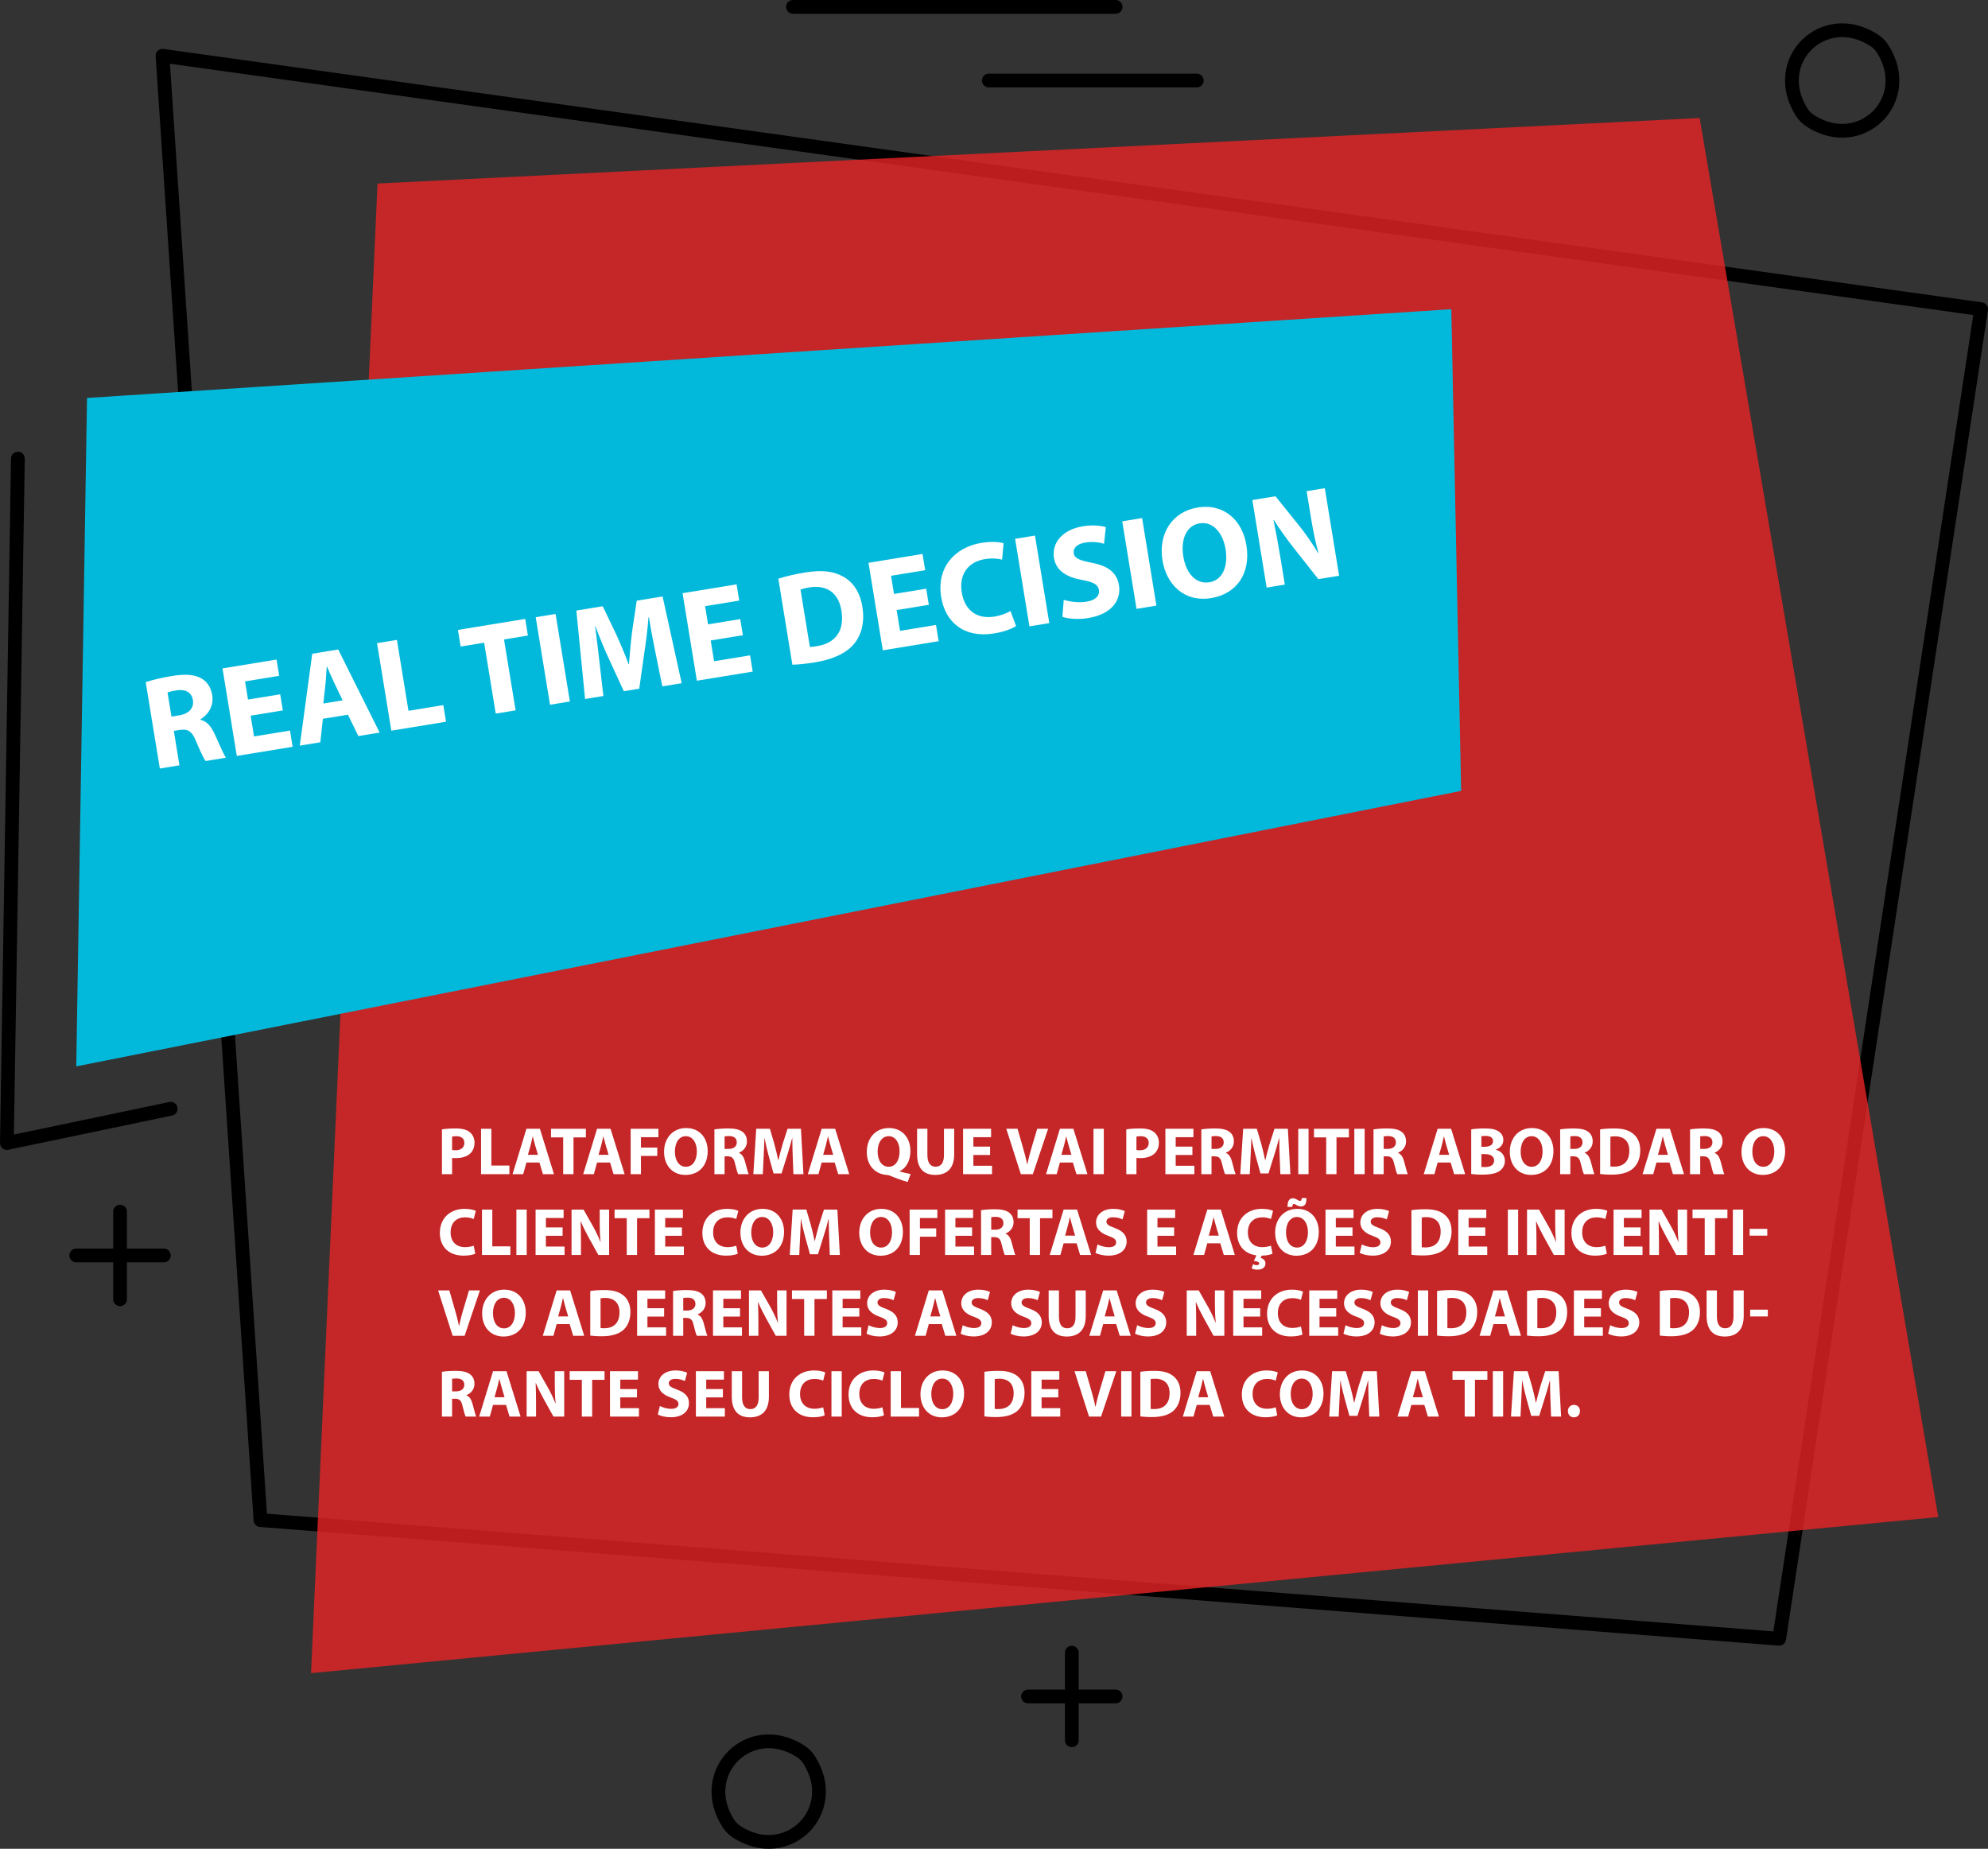 <?xml version="1.0" encoding="iso-8859-1"?>
<!-- Generator: Adobe Illustrator 18.0.0, SVG Export Plug-In . SVG Version: 6.00 Build 0)  -->
<!DOCTYPE svg PUBLIC "-//W3C//DTD SVG 1.1//EN" "http://www.w3.org/Graphics/SVG/1.1/DTD/svg11.dtd">
<svg version="1.1" xmlns="http://www.w3.org/2000/svg" xmlns:xlink="http://www.w3.org/1999/xlink" x="0px" y="0px"
	 viewBox="0 0 531.453 494.191" style="enable-background:new 0 0 531.453 494.191;" xml:space="preserve">
<rect x="0" y="0" width="531.453" height="494.191" fill="#333333" stroke="none"/>
<g id="page13-7">
	<g>
		
			<polygon style="fill:none;stroke:#000000;stroke-width:3.679;stroke-linecap:round;stroke-linejoin:round;stroke-miterlimit:10;" points="
			43.446,14.904 69.635,406.333 475.632,438.052 529.613,82.648 		"/>
		<polygon style="opacity:0.8;fill:#E92325;" points="100.919,49.06 83.146,447.249 518.153,405.508 454.366,31.542 		"/>
		<polygon style="fill:#03B9DB;" points="23.262,106.379 387.98,82.648 390.61,211.407 20.388,285.052 		"/>
		
			<polyline style="fill:none;stroke:#000000;stroke-width:3.679;stroke-linecap:round;stroke-linejoin:round;stroke-miterlimit:10;" points="
			45.65,296.379 1.84,305.543 4.782,122.591 		"/>
		<g>
			<g>
				<g>
					
						<line style="fill:none;stroke:#000000;stroke-width:3.679;stroke-linecap:round;stroke-linejoin:round;stroke-miterlimit:10;" x1="20.388" y1="335.586" x2="43.803" y2="335.586"/>
					
						<line style="fill:none;stroke:#000000;stroke-width:3.679;stroke-linecap:round;stroke-linejoin:round;stroke-miterlimit:10;" x1="32.095" y1="323.878" x2="32.095" y2="347.293"/>
				</g>
				<g>
					
						<line style="fill:none;stroke:#000000;stroke-width:3.679;stroke-linecap:round;stroke-linejoin:round;stroke-miterlimit:10;" x1="274.822" y1="453.476" x2="298.237" y2="453.476"/>
					
						<line style="fill:none;stroke:#000000;stroke-width:3.679;stroke-linecap:round;stroke-linejoin:round;stroke-miterlimit:10;" x1="286.53" y1="441.769" x2="286.53" y2="465.184"/>
				</g>
				
					<path style="fill:none;stroke:#000000;stroke-width:3.679;stroke-linecap:round;stroke-linejoin:round;stroke-miterlimit:10;" d="
					M503.274,13.043c8.685,13.564-5.72,27.969-19.284,19.284c-0.931-0.596-1.73-1.395-2.325-2.326
					c-8.681-13.563,5.721-27.965,19.283-19.283C501.879,11.313,502.678,12.112,503.274,13.043z"/>
				<g>
					
						<line style="fill:none;stroke:#000000;stroke-width:3.679;stroke-linecap:round;stroke-linejoin:round;stroke-miterlimit:10;" x1="211.98" y1="1.84" x2="298.237" y2="1.84"/>
					
						<line style="fill:none;stroke:#000000;stroke-width:3.679;stroke-linecap:round;stroke-linejoin:round;stroke-miterlimit:10;" x1="264.348" y1="21.523" x2="319.935" y2="21.523"/>
				</g>
				
					<path style="fill:none;stroke:#000000;stroke-width:3.679;stroke-linecap:round;stroke-linejoin:round;stroke-miterlimit:10;" d="
					M216.304,470.431c8.681,13.563-5.721,27.965-19.283,19.283c-0.931-0.596-1.73-1.395-2.326-2.325
					c-8.685-13.564,5.72-27.969,19.284-19.284C214.91,468.702,215.709,469.501,216.304,470.431z"/>
			</g>
		</g>
		<g>
			<path style="fill:#FFFFFF;" d="M38.951,182.347c1.656-0.557,4.156-1.18,6.967-1.639c3.471-0.567,5.986-0.443,7.867,0.603
				c1.57,0.884,2.602,2.39,2.953,4.542c0.488,2.985-1.295,5.379-3.189,6.438l0.018,0.104c1.738,0.393,2.896,1.808,3.84,3.863
				c1.16,2.519,2.389,5.454,2.986,6.283l-5.414,0.885c-0.49-0.597-1.357-2.415-2.523-5.183c-1.102-2.814-2.238-3.447-4.396-3.13
				l-1.596,0.261l1.504,9.198l-5.242,0.857L38.951,182.347z M45.838,191.556l2.084-0.34c2.637-0.431,3.984-2.005,3.648-4.053
				c-0.352-2.152-1.984-2.99-4.42-2.628c-1.285,0.21-1.998,0.434-2.367,0.565L45.838,191.556z"/>
			<path style="fill:#FFFFFF;" d="M75.611,189.897l-8.609,1.407l0.908,5.553l9.615-1.572l0.709,4.339l-14.926,2.44l-3.824-23.396
				l14.439-2.361l0.709,4.339l-9.129,1.493l0.795,4.86l8.609-1.407L75.611,189.897z"/>
			<path style="fill:#FFFFFF;" d="M86.314,192.138l-0.686,6.277l-5.484,0.896l3.326-24.564l6.941-1.135l11.08,22.21l-5.693,0.93
				l-2.785-5.709L86.314,192.138z M91.601,187.211l-2.268-4.725c-0.645-1.32-1.344-2.988-1.918-4.32l-0.07,0.012
				c-0.119,1.445-0.178,3.272-0.338,4.688l-0.576,5.191L91.601,187.211z"/>
			<path style="fill:#FFFFFF;" d="M100.793,171.916l5.311-0.868L109.201,190l9.305-1.521l0.727,4.443l-14.615,2.389L100.793,171.916
				z"/>
			<path style="fill:#FFFFFF;" d="M129.428,171.797l-6.281,1.027l-0.727-4.443l17.979-2.939l0.727,4.443l-6.387,1.044l3.1,18.952
				l-5.311,0.868L129.428,171.797z"/>
			<path style="fill:#FFFFFF;" d="M148.521,164.114l3.824,23.396l-5.309,0.868l-3.826-23.396L148.521,164.114z"/>
			<path style="fill:#FFFFFF;" d="M175.25,174.571c-0.562-2.794-1.223-6.18-1.779-9.581l-0.104,0.017
				c-0.242,3.104-0.668,6.595-1.123,9.485l-1.354,9.595l-4.131,0.675l-3.98-8.651c-1.211-2.616-2.555-5.819-3.609-8.783l-0.07,0.011
				c0.377,3.182,0.863,6.808,1.168,9.752l1.035,8.954l-4.895,0.8l-2.332-23.639l7.047-1.152l3.568,7.436
				c1.17,2.588,2.377,5.385,3.346,8.042l0.104-0.017c0.217-2.815,0.51-6.035,0.85-8.764l1.227-8.184l6.908-1.129l5.107,23.186
				l-5.17,0.845L175.25,174.571z"/>
			<path style="fill:#FFFFFF;" d="M198.597,169.793l-8.607,1.407l0.906,5.553l9.617-1.572l0.709,4.339l-14.926,2.44l-3.824-23.396
				l14.439-2.361l0.709,4.339l-9.129,1.493l0.793,4.86l8.609-1.407L198.597,169.793z"/>
			<path style="fill:#FFFFFF;" d="M208.072,154.702c1.893-0.632,4.398-1.22,7.07-1.656c4.443-0.727,7.455-0.397,9.988,0.934
				c2.725,1.408,4.723,4.04,5.398,8.17c0.732,4.478-0.393,7.834-2.338,10.112c-2.131,2.451-5.719,4.035-10.301,4.784
				c-2.742,0.448-4.715,0.592-6.062,0.634L208.072,154.702z M216.502,172.923c0.469,0.03,1.197-0.089,1.857-0.196
				c4.795-0.749,7.49-3.897,6.576-9.485c-0.76-4.866-4.025-6.969-8.572-6.226c-1.182,0.193-1.928,0.422-2.363,0.6L216.502,172.923z"
				/>
			<path style="fill:#FFFFFF;" d="M248.306,161.667l-8.609,1.407l0.908,5.553l9.615-1.572l0.709,4.339l-14.926,2.44l-3.824-23.396
				l14.441-2.36l0.709,4.339l-9.131,1.492l0.795,4.86l8.609-1.407L248.306,161.667z"/>
			<path style="fill:#FFFFFF;" d="M271.617,167.336c-0.895,0.644-2.996,1.522-5.842,1.988c-8.088,1.322-13.074-3.03-14.164-9.695
				c-1.305-7.983,3.66-13.357,10.74-14.515c2.744-0.448,4.916-0.232,5.934,0.1l-0.391,4.376c-1.148-0.276-2.711-0.448-4.584-0.142
				c-4.199,0.687-7.049,3.753-6.197,8.961c0.766,4.686,4.025,7.182,8.744,6.41c1.598-0.261,3.312-0.897,4.285-1.484L271.617,167.336
				z"/>
			<path style="fill:#FFFFFF;" d="M276.681,143.164l3.824,23.396l-5.311,0.868l-3.824-23.396L276.681,143.164z"/>
			<path style="fill:#FFFFFF;" d="M284.371,160.333c1.543,0.496,3.85,0.867,6.105,0.498c2.43-0.397,3.547-1.612,3.299-3.14
				c-0.238-1.458-1.484-2.11-4.461-2.656c-4.109-0.719-6.994-2.457-7.551-5.859c-0.652-3.99,2.18-7.59,7.699-8.493
				c2.639-0.431,4.672-0.192,6.164,0.205l-0.482,4.462c-1.012-0.298-2.785-0.686-5.076-0.311s-3.232,1.598-3.033,2.813
				c0.244,1.492,1.67,1.936,4.877,2.588c4.381,0.851,6.678,2.686,7.217,5.983c0.641,3.923-1.836,7.748-8.256,8.797
				c-2.674,0.437-5.426,0.175-6.863-0.338L284.371,160.333z"/>
			<path style="fill:#FFFFFF;" d="M305.318,138.483l3.824,23.396l-5.311,0.868l-3.824-23.396L305.318,138.483z"/>
			<path style="fill:#FFFFFF;" d="M333.191,145.688c1.254,7.671-2.637,13.083-9.475,14.201c-6.943,1.135-11.861-3.442-12.951-10.106
				c-1.146-7.012,2.477-12.986,9.383-14.115C327.334,134.492,332.137,139.231,333.191,145.688z M316.338,148.764
				c0.748,4.582,3.428,7.458,6.969,6.879c3.576-0.584,5.068-4.321,4.324-8.868c-0.688-4.2-3.291-7.481-6.934-6.886
				C317.121,140.474,315.594,144.217,316.338,148.764z"/>
			<path style="fill:#FFFFFF;" d="M338.615,157.061l-3.824-23.396l6.18-1.01l6.26,7.78c1.793,2.236,3.656,4.926,5.129,7.394
				l0.104-0.017c-0.852-3.032-1.473-6.175-2.045-9.68l-1.117-6.839l4.859-0.794l3.824,23.396l-5.555,0.908l-6.473-8.208
				c-1.797-2.272-3.818-5.043-5.412-7.598l-0.1,0.052c0.645,3.067,1.254,6.353,1.879,10.171l1.15,7.046L338.615,157.061z"/>
		</g>
		<g>
			<path style="fill:#FFFFFF;" d="M118.141,301.892c0.847-0.144,2.034-0.252,3.709-0.252c1.692,0,2.899,0.324,3.709,0.973
				c0.774,0.611,1.296,1.62,1.296,2.809s-0.396,2.196-1.115,2.881c-0.937,0.882-2.323,1.278-3.943,1.278
				c-0.36,0-0.685-0.019-0.937-0.054v4.339h-2.719V301.892z M120.86,307.402c0.233,0.054,0.522,0.072,0.918,0.072
				c1.458,0,2.358-0.738,2.358-1.98c0-1.117-0.773-1.783-2.143-1.783c-0.558,0-0.936,0.055-1.134,0.108V307.402z"/>
			<path style="fill:#FFFFFF;" d="M128.599,301.73h2.755v9.831h4.825v2.305h-7.58V301.73z"/>
			<path style="fill:#FFFFFF;" d="M140.732,310.75l-0.865,3.115h-2.844l3.709-12.136h3.601l3.763,12.136h-2.952l-0.937-3.115
				H140.732z M143.81,308.698l-0.756-2.574c-0.216-0.721-0.432-1.62-0.612-2.341h-0.036c-0.18,0.721-0.359,1.639-0.559,2.341
				l-0.72,2.574H143.81z"/>
			<path style="fill:#FFFFFF;" d="M150.559,304.035h-3.259v-2.305h9.326v2.305h-3.312v9.831h-2.755V304.035z"/>
			<path style="fill:#FFFFFF;" d="M159.613,310.75l-0.863,3.115h-2.846l3.709-12.136h3.602l3.764,12.136h-2.953l-0.937-3.115
				H159.613z M162.693,308.698l-0.757-2.574c-0.216-0.721-0.433-1.62-0.612-2.341h-0.036c-0.18,0.721-0.36,1.639-0.558,2.341
				l-0.721,2.574H162.693z"/>
			<path style="fill:#FFFFFF;" d="M168.595,301.73h7.418v2.251h-4.663v2.772h4.357v2.232h-4.357v4.88h-2.755V301.73z"/>
			<path style="fill:#FFFFFF;" d="M189.189,307.671c0,3.979-2.412,6.393-5.959,6.393c-3.602,0-5.708-2.719-5.708-6.176
				c0-3.638,2.322-6.356,5.905-6.356C187.155,301.532,189.189,304.323,189.189,307.671z M180.421,307.833
				c0,2.377,1.116,4.052,2.953,4.052c1.854,0,2.917-1.765,2.917-4.123c0-2.179-1.045-4.052-2.936-4.052
				C181.502,303.71,180.421,305.475,180.421,307.833z"/>
			<path style="fill:#FFFFFF;" d="M190.986,301.892c0.883-0.144,2.196-0.252,3.654-0.252c1.801,0,3.062,0.27,3.926,0.954
				c0.721,0.576,1.116,1.423,1.116,2.539c0,1.548-1.099,2.61-2.143,2.988v0.055c0.847,0.342,1.314,1.152,1.62,2.269
				c0.379,1.368,0.757,2.953,0.99,3.421h-2.809c-0.197-0.342-0.486-1.332-0.846-2.827c-0.324-1.512-0.847-1.926-1.963-1.944h-0.828
				v4.771h-2.719V301.892z M193.705,307.114h1.08c1.369,0,2.179-0.685,2.179-1.747c0-1.116-0.756-1.674-2.017-1.692
				c-0.666,0-1.044,0.055-1.242,0.091V307.114z"/>
			<path style="fill:#FFFFFF;" d="M211.923,309.22c-0.054-1.458-0.108-3.223-0.108-4.987h-0.053
				c-0.379,1.549-0.883,3.277-1.352,4.699l-1.477,4.735h-2.143l-1.296-4.699c-0.396-1.423-0.81-3.151-1.099-4.735h-0.035
				c-0.072,1.639-0.127,3.511-0.217,5.023l-0.216,4.609h-2.538l0.773-12.136h3.655l1.188,4.052c0.378,1.404,0.756,2.916,1.026,4.339
				h0.054c0.342-1.404,0.756-3.007,1.152-4.357l1.297-4.033h3.582l0.667,12.136h-2.683L211.923,309.22z"/>
			<path style="fill:#FFFFFF;" d="M219.66,310.75l-0.863,3.115h-2.846l3.709-12.136h3.602l3.764,12.136h-2.953l-0.937-3.115H219.66z
				 M222.74,308.698l-0.757-2.574c-0.216-0.721-0.433-1.62-0.612-2.341h-0.036c-0.18,0.721-0.36,1.639-0.558,2.341l-0.721,2.574
				H222.74z"/>
			<path style="fill:#FFFFFF;" d="M242.648,315.955c-1.729-0.504-3.169-1.026-4.789-1.711c-0.271-0.107-0.559-0.162-0.847-0.18
				c-2.737-0.181-5.294-2.197-5.294-6.158c0-3.637,2.305-6.374,5.924-6.374c3.709,0,5.744,2.81,5.744,6.122
				c0,2.755-1.278,4.699-2.881,5.42v0.072c0.936,0.27,1.98,0.485,2.935,0.684L242.648,315.955z M240.488,307.762
				c0-2.215-1.045-4.052-2.918-4.052c-1.872,0-2.952,1.837-2.952,4.105c-0.019,2.305,1.099,4.069,2.935,4.069
				C239.407,311.885,240.488,310.138,240.488,307.762z"/>
			<path style="fill:#FFFFFF;" d="M247.92,301.73v6.986c0,2.089,0.793,3.15,2.197,3.15c1.44,0,2.232-1.008,2.232-3.15v-6.986h2.736
				v6.807c0,3.744-1.891,5.527-5.059,5.527c-3.062,0-4.861-1.692-4.861-5.563v-6.771H247.92z"/>
			<path style="fill:#FFFFFF;" d="M264.68,308.734h-4.466v2.881h4.987v2.251h-7.742V301.73h7.49v2.251h-4.735v2.521h4.466V308.734z"
				/>
			<path style="fill:#FFFFFF;" d="M272.904,313.866l-3.89-12.136h3.007l1.477,5.132c0.414,1.44,0.792,2.827,1.08,4.339h0.055
				c0.306-1.458,0.684-2.898,1.098-4.285l1.549-5.186h2.916l-4.086,12.136H272.904z"/>
			<path style="fill:#FFFFFF;" d="M283.344,310.75l-0.864,3.115h-2.845l3.709-12.136h3.602l3.763,12.136h-2.953l-0.937-3.115
				H283.344z M286.423,308.698l-0.757-2.574c-0.216-0.721-0.432-1.62-0.611-2.341h-0.036c-0.181,0.721-0.36,1.639-0.559,2.341
				l-0.72,2.574H286.423z"/>
			<path style="fill:#FFFFFF;" d="M295.08,301.73v12.136h-2.756V301.73H295.08z"/>
			<path style="fill:#FFFFFF;" d="M301.09,301.892c0.847-0.144,2.035-0.252,3.709-0.252c1.693,0,2.899,0.324,3.709,0.973
				c0.775,0.611,1.297,1.62,1.297,2.809s-0.396,2.196-1.116,2.881c-0.937,0.882-2.323,1.278-3.943,1.278
				c-0.36,0-0.685-0.019-0.937-0.054v4.339h-2.719V301.892z M303.808,307.402c0.234,0.054,0.522,0.072,0.919,0.072
				c1.458,0,2.358-0.738,2.358-1.98c0-1.117-0.774-1.783-2.143-1.783c-0.559,0-0.937,0.055-1.135,0.108V307.402z"/>
			<path style="fill:#FFFFFF;" d="M318.768,308.734h-4.466v2.881h4.988v2.251h-7.742V301.73h7.49v2.251h-4.736v2.521h4.466V308.734z
				"/>
			<path style="fill:#FFFFFF;" d="M321.16,301.892c0.883-0.144,2.196-0.252,3.654-0.252c1.801,0,3.062,0.27,3.926,0.954
				c0.721,0.576,1.116,1.423,1.116,2.539c0,1.548-1.099,2.61-2.143,2.988v0.055c0.847,0.342,1.314,1.152,1.62,2.269
				c0.379,1.368,0.757,2.953,0.99,3.421h-2.809c-0.197-0.342-0.486-1.332-0.846-2.827c-0.324-1.512-0.847-1.926-1.963-1.944h-0.828
				v4.771h-2.719V301.892z M323.879,307.114h1.08c1.369,0,2.179-0.685,2.179-1.747c0-1.116-0.756-1.674-2.017-1.692
				c-0.666,0-1.044,0.055-1.242,0.091V307.114z"/>
			<path style="fill:#FFFFFF;" d="M342.096,309.22c-0.054-1.458-0.108-3.223-0.108-4.987h-0.053
				c-0.379,1.549-0.883,3.277-1.352,4.699l-1.477,4.735h-2.143l-1.296-4.699c-0.396-1.423-0.81-3.151-1.099-4.735h-0.035
				c-0.072,1.639-0.127,3.511-0.217,5.023l-0.216,4.609h-2.538l0.773-12.136h3.655l1.188,4.052c0.378,1.404,0.756,2.916,1.026,4.339
				h0.054c0.342-1.404,0.756-3.007,1.152-4.357l1.297-4.033h3.582l0.667,12.136h-2.683L342.096,309.22z"/>
			<path style="fill:#FFFFFF;" d="M349.816,301.73v12.136h-2.754V301.73H349.816z"/>
			<path style="fill:#FFFFFF;" d="M354.532,304.035h-3.259v-2.305h9.326v2.305h-3.312v9.831h-2.755V304.035z"/>
			<path style="fill:#FFFFFF;" d="M364.81,301.73v12.136h-2.755V301.73H364.81z"/>
			<path style="fill:#FFFFFF;" d="M367.185,301.892c0.883-0.144,2.196-0.252,3.654-0.252c1.801,0,3.062,0.27,3.926,0.954
				c0.721,0.576,1.116,1.423,1.116,2.539c0,1.548-1.099,2.61-2.143,2.988v0.055c0.847,0.342,1.314,1.152,1.62,2.269
				c0.379,1.368,0.757,2.953,0.99,3.421h-2.809c-0.197-0.342-0.486-1.332-0.846-2.827c-0.324-1.512-0.847-1.926-1.963-1.944h-0.828
				v4.771h-2.719V301.892z M369.904,307.114h1.08c1.369,0,2.179-0.685,2.179-1.747c0-1.116-0.756-1.674-2.017-1.692
				c-0.666,0-1.044,0.055-1.242,0.091V307.114z"/>
			<path style="fill:#FFFFFF;" d="M384.322,310.75l-0.865,3.115h-2.844l3.709-12.136h3.601l3.763,12.136h-2.952l-0.937-3.115
				H384.322z M387.4,308.698l-0.756-2.574c-0.216-0.721-0.432-1.62-0.612-2.341h-0.036c-0.18,0.721-0.359,1.639-0.559,2.341
				l-0.72,2.574H387.4z"/>
			<path style="fill:#FFFFFF;" d="M393.303,301.892c0.721-0.144,2.179-0.252,3.547-0.252c1.675,0,2.701,0.162,3.583,0.685
				c0.847,0.45,1.458,1.278,1.458,2.376c0,1.081-0.63,2.089-1.998,2.593v0.036c1.387,0.378,2.412,1.423,2.412,2.989
				c0,1.099-0.504,1.962-1.26,2.574c-0.883,0.702-2.359,1.099-4.771,1.099c-1.351,0-2.358-0.09-2.971-0.18V301.892z
				 M396.021,306.538h0.9c1.44,0,2.215-0.595,2.215-1.494c0-0.919-0.703-1.405-1.945-1.405c-0.594,0-0.936,0.036-1.17,0.072V306.538
				z M396.021,311.921c0.27,0.036,0.594,0.036,1.062,0.036c1.242,0,2.34-0.469,2.34-1.747c0-1.225-1.098-1.71-2.467-1.71h-0.936
				V311.921z"/>
			<path style="fill:#FFFFFF;" d="M415.283,307.671c0,3.979-2.412,6.393-5.959,6.393c-3.602,0-5.708-2.719-5.708-6.176
				c0-3.638,2.322-6.356,5.905-6.356C413.249,301.532,415.283,304.323,415.283,307.671z M406.514,307.833
				c0,2.377,1.116,4.052,2.953,4.052c1.854,0,2.917-1.765,2.917-4.123c0-2.179-1.045-4.052-2.936-4.052
				C407.596,303.71,406.514,305.475,406.514,307.833z"/>
			<path style="fill:#FFFFFF;" d="M417.08,301.892c0.883-0.144,2.196-0.252,3.654-0.252c1.801,0,3.062,0.27,3.926,0.954
				c0.721,0.576,1.116,1.423,1.116,2.539c0,1.548-1.099,2.61-2.143,2.988v0.055c0.847,0.342,1.314,1.152,1.62,2.269
				c0.379,1.368,0.757,2.953,0.99,3.421h-2.809c-0.197-0.342-0.486-1.332-0.846-2.827c-0.324-1.512-0.847-1.926-1.963-1.944h-0.828
				v4.771h-2.719V301.892z M419.799,307.114h1.08c1.369,0,2.179-0.685,2.179-1.747c0-1.116-0.756-1.674-2.017-1.692
				c-0.666,0-1.044,0.055-1.242,0.091V307.114z"/>
			<path style="fill:#FFFFFF;" d="M427.754,301.892c1.008-0.162,2.322-0.252,3.709-0.252c2.305,0,3.799,0.414,4.97,1.296
				c1.261,0.937,2.052,2.431,2.052,4.574c0,2.322-0.846,3.925-2.016,4.915c-1.279,1.062-3.223,1.566-5.6,1.566
				c-1.423,0-2.432-0.09-3.115-0.18V301.892z M430.509,311.795c0.233,0.054,0.612,0.054,0.954,0.054
				c2.484,0.018,4.105-1.351,4.105-4.249c0.018-2.521-1.459-3.854-3.817-3.854c-0.612,0-1.009,0.054-1.242,0.108V311.795z"/>
			<path style="fill:#FFFFFF;" d="M442.82,310.75l-0.864,3.115h-2.845l3.709-12.136h3.602l3.763,12.136h-2.953l-0.937-3.115H442.82z
				 M445.899,308.698l-0.757-2.574c-0.216-0.721-0.432-1.62-0.611-2.341h-0.036c-0.181,0.721-0.36,1.639-0.559,2.341l-0.72,2.574
				H445.899z"/>
			<path style="fill:#FFFFFF;" d="M451.801,301.892c0.883-0.144,2.197-0.252,3.655-0.252c1.801,0,3.062,0.27,3.925,0.954
				c0.721,0.576,1.117,1.423,1.117,2.539c0,1.548-1.099,2.61-2.143,2.988v0.055c0.846,0.342,1.314,1.152,1.62,2.269
				c0.378,1.368,0.756,2.953,0.99,3.421h-2.809c-0.198-0.342-0.486-1.332-0.847-2.827c-0.324-1.512-0.846-1.926-1.963-1.944h-0.828
				v4.771h-2.719V301.892z M454.519,307.114h1.08c1.369,0,2.18-0.685,2.18-1.747c0-1.116-0.757-1.674-2.018-1.692
				c-0.666,0-1.044,0.055-1.242,0.091V307.114z"/>
			<path style="fill:#FFFFFF;" d="M477.22,307.671c0,3.979-2.413,6.393-5.96,6.393c-3.602,0-5.708-2.719-5.708-6.176
				c0-3.638,2.323-6.356,5.906-6.356C475.184,301.532,477.22,304.323,477.22,307.671z M468.451,307.833
				c0,2.377,1.116,4.052,2.953,4.052c1.854,0,2.916-1.765,2.916-4.123c0-2.179-1.044-4.052-2.935-4.052
				C469.531,303.71,468.451,305.475,468.451,307.833z"/>
			<path style="fill:#FFFFFF;" d="M127.055,335.124c-0.505,0.252-1.639,0.521-3.115,0.521c-4.195,0-6.355-2.61-6.355-6.067
				c0-4.142,2.952-6.446,6.625-6.446c1.423,0,2.503,0.288,2.989,0.54l-0.558,2.179c-0.559-0.233-1.333-0.45-2.305-0.45
				c-2.18,0-3.871,1.314-3.871,4.016c0,2.431,1.439,3.961,3.889,3.961c0.828,0,1.746-0.18,2.287-0.396L127.055,335.124z"/>
			<path style="fill:#FFFFFF;" d="M128.851,323.33h2.755v9.831h4.825v2.305h-7.58V323.33z"/>
			<path style="fill:#FFFFFF;" d="M140.805,323.33v12.136h-2.756V323.33H140.805z"/>
			<path style="fill:#FFFFFF;" d="M150.399,330.333h-4.466v2.881h4.988v2.251h-7.742V323.33h7.49v2.251h-4.736v2.521h4.466V330.333z
				"/>
			<path style="fill:#FFFFFF;" d="M152.791,335.465V323.33h3.205l2.521,4.447c0.72,1.278,1.44,2.791,1.98,4.159h0.054
				c-0.18-1.603-0.233-3.241-0.233-5.06v-3.547h2.521v12.136h-2.881l-2.593-4.682c-0.72-1.296-1.513-2.862-2.106-4.285l-0.055,0.019
				c0.072,1.602,0.108,3.312,0.108,5.293v3.655H152.791z"/>
			<path style="fill:#FFFFFF;" d="M167.552,325.634h-3.259v-2.305h9.326v2.305h-3.312v9.831h-2.755V325.634z"/>
			<path style="fill:#FFFFFF;" d="M182.295,330.333h-4.465v2.881h4.986v2.251h-7.742V323.33h7.49v2.251h-4.734v2.521h4.465V330.333z
				"/>
			<path style="fill:#FFFFFF;" d="M197.234,335.124c-0.504,0.252-1.639,0.521-3.114,0.521c-4.195,0-6.356-2.61-6.356-6.067
				c0-4.142,2.953-6.446,6.627-6.446c1.422,0,2.502,0.288,2.988,0.54l-0.559,2.179c-0.558-0.233-1.332-0.45-2.305-0.45
				c-2.178,0-3.871,1.314-3.871,4.016c0,2.431,1.441,3.961,3.89,3.961c0.828,0,1.746-0.18,2.286-0.396L197.234,335.124z"/>
			<path style="fill:#FFFFFF;" d="M209.601,329.271c0,3.979-2.413,6.393-5.96,6.393c-3.601,0-5.708-2.719-5.708-6.176
				c0-3.638,2.323-6.356,5.906-6.356C207.566,323.131,209.601,325.922,209.601,329.271z M200.833,329.433
				c0,2.377,1.116,4.052,2.952,4.052c1.855,0,2.918-1.765,2.918-4.123c0-2.179-1.045-4.052-2.936-4.052
				C201.913,325.31,200.833,327.075,200.833,329.433z"/>
			<path style="fill:#FFFFFF;" d="M221.661,330.82c-0.054-1.458-0.108-3.223-0.108-4.987h-0.054
				c-0.378,1.549-0.882,3.277-1.351,4.699l-1.477,4.735h-2.143l-1.297-4.699c-0.396-1.423-0.81-3.151-1.098-4.735h-0.036
				c-0.072,1.639-0.126,3.511-0.216,5.023l-0.217,4.609h-2.538l0.774-12.136h3.654l1.189,4.052c0.377,1.404,0.756,2.916,1.025,4.339
				h0.055c0.342-1.404,0.756-3.007,1.152-4.357l1.296-4.033h3.583l0.666,12.136h-2.683L221.661,330.82z"/>
			<path style="fill:#FFFFFF;" d="M241.371,329.271c0,3.979-2.413,6.393-5.96,6.393c-3.601,0-5.708-2.719-5.708-6.176
				c0-3.638,2.323-6.356,5.906-6.356C239.336,323.131,241.371,325.922,241.371,329.271z M232.602,329.433
				c0,2.377,1.116,4.052,2.952,4.052c1.855,0,2.918-1.765,2.918-4.123c0-2.179-1.045-4.052-2.936-4.052
				C233.682,325.31,232.602,327.075,232.602,329.433z"/>
			<path style="fill:#FFFFFF;" d="M243.168,323.33h7.418v2.251h-4.664v2.772h4.357v2.232h-4.357v4.88h-2.754V323.33z"/>
			<path style="fill:#FFFFFF;" d="M259.873,330.333h-4.465v2.881h4.987v2.251h-7.742V323.33h7.49v2.251h-4.735v2.521h4.465V330.333z
				"/>
			<path style="fill:#FFFFFF;" d="M262.265,323.492c0.882-0.144,2.196-0.252,3.654-0.252c1.801,0,3.061,0.27,3.926,0.954
				c0.72,0.576,1.115,1.423,1.115,2.539c0,1.548-1.098,2.61-2.143,2.988v0.055c0.847,0.342,1.314,1.152,1.621,2.269
				c0.378,1.368,0.756,2.953,0.99,3.421h-2.809c-0.198-0.342-0.486-1.332-0.847-2.827c-0.323-1.512-0.847-1.926-1.962-1.944h-0.828
				v4.771h-2.719V323.492z M264.984,328.713h1.08c1.368,0,2.178-0.685,2.178-1.747c0-1.116-0.756-1.674-2.016-1.692
				c-0.666,0-1.045,0.055-1.242,0.091V328.713z"/>
			<path style="fill:#FFFFFF;" d="M275.279,325.634h-3.259v-2.305h9.327v2.305h-3.313v9.831h-2.755V325.634z"/>
			<path style="fill:#FFFFFF;" d="M284.334,332.35l-0.865,3.115h-2.844l3.709-12.136h3.601l3.763,12.136h-2.952l-0.937-3.115
				H284.334z M287.412,330.297l-0.756-2.574c-0.216-0.721-0.432-1.62-0.612-2.341h-0.036c-0.18,0.721-0.359,1.639-0.559,2.341
				l-0.72,2.574H287.412z"/>
			<path style="fill:#FFFFFF;" d="M293.404,332.638c0.738,0.379,1.873,0.757,3.043,0.757c1.26,0,1.927-0.522,1.927-1.314
				c0-0.757-0.576-1.188-2.034-1.711c-2.018-0.702-3.332-1.818-3.332-3.583c0-2.07,1.729-3.655,4.592-3.655
				c1.368,0,2.377,0.288,3.097,0.612l-0.612,2.215c-0.486-0.234-1.35-0.576-2.539-0.576c-1.188,0-1.764,0.54-1.764,1.17
				c0,0.774,0.684,1.117,2.25,1.711c2.143,0.792,3.151,1.908,3.151,3.619c0,2.034-1.566,3.763-4.897,3.763
				c-1.387,0-2.755-0.359-3.439-0.738L293.404,332.638z"/>
			<path style="fill:#FFFFFF;" d="M313.89,330.333h-4.466v2.881h4.987v2.251h-7.742V323.33h7.49v2.251h-4.735v2.521h4.466V330.333z"
				/>
			<path style="fill:#FFFFFF;" d="M322.744,332.35l-0.864,3.115h-2.845l3.709-12.136h3.602l3.763,12.136h-2.953l-0.937-3.115
				H322.744z M325.823,330.297l-0.757-2.574c-0.216-0.721-0.432-1.62-0.611-2.341h-0.036c-0.181,0.721-0.36,1.639-0.559,2.341
				l-0.72,2.574H325.823z"/>
			<path style="fill:#FFFFFF;" d="M340.187,335.124c-0.486,0.233-1.53,0.504-2.898,0.521l-0.307,0.612
				c0.703,0.162,1.314,0.631,1.314,1.477c0,1.242-1.115,1.656-2.143,1.656c-0.539,0-1.134-0.107-1.548-0.342l0.36-1.116
				c0.27,0.144,0.684,0.252,1.008,0.252c0.36,0,0.648-0.126,0.648-0.432c0-0.379-0.414-0.576-1.423-0.685l0.685-1.494
				c-3.421-0.45-5.168-2.881-5.168-5.996c0-4.142,2.953-6.446,6.627-6.446c1.422,0,2.502,0.288,2.988,0.54l-0.559,2.179
				c-0.558-0.233-1.332-0.45-2.305-0.45c-2.178,0-3.871,1.314-3.871,4.016c0,2.431,1.441,3.961,3.89,3.961
				c0.828,0,1.746-0.18,2.286-0.396L340.187,335.124z"/>
			<path style="fill:#FFFFFF;" d="M352.555,329.271c0,3.979-2.413,6.393-5.96,6.393c-3.601,0-5.708-2.719-5.708-6.176
				c0-3.638,2.323-6.356,5.906-6.356C350.519,323.131,352.555,325.922,352.555,329.271z M343.786,329.433
				c0,2.377,1.116,4.052,2.952,4.052c1.855,0,2.918-1.765,2.918-4.123c0-2.179-1.045-4.052-2.936-4.052
				C344.866,325.31,343.786,327.075,343.786,329.433z M344.2,322.61c-0.054-1.531,0.522-2.305,1.386-2.305
				c0.486,0,0.811,0.18,1.152,0.359c0.289,0.181,0.559,0.343,0.793,0.343c0.288,0,0.414-0.162,0.486-0.757h1.225
				c0.053,1.603-0.469,2.233-1.423,2.233c-0.486,0-0.847-0.162-1.171-0.324c-0.306-0.181-0.521-0.324-0.756-0.324
				s-0.396,0.252-0.432,0.774H344.2z"/>
			<path style="fill:#FFFFFF;" d="M361.571,330.333h-4.466v2.881h4.988v2.251h-7.742V323.33h7.49v2.251h-4.736v2.521h4.466V330.333z
				"/>
			<path style="fill:#FFFFFF;" d="M364.053,332.638c0.738,0.379,1.873,0.757,3.043,0.757c1.26,0,1.927-0.522,1.927-1.314
				c0-0.757-0.576-1.188-2.034-1.711c-2.018-0.702-3.332-1.818-3.332-3.583c0-2.07,1.729-3.655,4.592-3.655
				c1.368,0,2.377,0.288,3.097,0.612l-0.612,2.215c-0.486-0.234-1.35-0.576-2.539-0.576c-1.188,0-1.764,0.54-1.764,1.17
				c0,0.774,0.684,1.117,2.25,1.711c2.143,0.792,3.151,1.908,3.151,3.619c0,2.034-1.566,3.763-4.897,3.763
				c-1.387,0-2.755-0.359-3.439-0.738L364.053,332.638z"/>
			<path style="fill:#FFFFFF;" d="M377.318,323.492c1.008-0.162,2.322-0.252,3.709-0.252c2.305,0,3.799,0.414,4.97,1.296
				c1.261,0.937,2.052,2.431,2.052,4.574c0,2.322-0.846,3.925-2.016,4.915c-1.279,1.062-3.223,1.566-5.6,1.566
				c-1.423,0-2.432-0.09-3.115-0.18V323.492z M380.073,333.395c0.233,0.054,0.612,0.054,0.954,0.054
				c2.484,0.018,4.105-1.351,4.105-4.249c0.018-2.521-1.459-3.854-3.817-3.854c-0.612,0-1.009,0.054-1.242,0.108V333.395z"/>
			<path style="fill:#FFFFFF;" d="M397.066,330.333h-4.465v2.881h4.986v2.251h-7.742V323.33h7.49v2.251h-4.734v2.521h4.465V330.333z
				"/>
			<path style="fill:#FFFFFF;" d="M405.848,323.33v12.136h-2.755V323.33H405.848z"/>
			<path style="fill:#FFFFFF;" d="M408.223,335.465V323.33h3.205l2.521,4.447c0.721,1.278,1.44,2.791,1.98,4.159h0.055
				c-0.181-1.603-0.234-3.241-0.234-5.06v-3.547h2.521v12.136h-2.881l-2.593-4.682c-0.721-1.296-1.513-2.862-2.106-4.285
				l-0.054,0.019c0.071,1.602,0.107,3.312,0.107,5.293v3.655H408.223z"/>
			<path style="fill:#FFFFFF;" d="M429.556,335.124c-0.505,0.252-1.639,0.521-3.115,0.521c-4.195,0-6.355-2.61-6.355-6.067
				c0-4.142,2.952-6.446,6.625-6.446c1.423,0,2.503,0.288,2.989,0.54l-0.558,2.179c-0.559-0.233-1.333-0.45-2.305-0.45
				c-2.18,0-3.871,1.314-3.871,4.016c0,2.431,1.439,3.961,3.889,3.961c0.828,0,1.746-0.18,2.287-0.396L429.556,335.124z"/>
			<path style="fill:#FFFFFF;" d="M438.574,330.333h-4.466v2.881h4.987v2.251h-7.742V323.33h7.49v2.251h-4.735v2.521h4.466V330.333z
				"/>
			<path style="fill:#FFFFFF;" d="M440.965,335.465V323.33h3.205l2.521,4.447c0.72,1.278,1.439,2.791,1.98,4.159h0.054
				c-0.181-1.603-0.234-3.241-0.234-5.06v-3.547h2.521v12.136h-2.881l-2.592-4.682c-0.721-1.296-1.513-2.862-2.107-4.285
				l-0.054,0.019c0.072,1.602,0.108,3.312,0.108,5.293v3.655H440.965z"/>
			<path style="fill:#FFFFFF;" d="M455.725,325.634h-3.259v-2.305h9.327v2.305h-3.313v9.831h-2.755V325.634z"/>
			<path style="fill:#FFFFFF;" d="M466.004,323.33v12.136h-2.755V323.33H466.004z"/>
			<path style="fill:#FFFFFF;" d="M472.449,328.479v1.818h-4.718v-1.818H472.449z"/>
			<path style="fill:#FFFFFF;" d="M121.004,357.065l-3.889-12.136h3.007l1.477,5.132c0.414,1.44,0.792,2.827,1.08,4.339h0.054
				c0.307-1.458,0.685-2.898,1.099-4.285l1.549-5.186h2.917l-4.088,12.136H121.004z"/>
			<path style="fill:#FFFFFF;" d="M140.555,350.871c0,3.979-2.413,6.393-5.96,6.393c-3.601,0-5.708-2.719-5.708-6.176
				c0-3.638,2.323-6.356,5.906-6.356C138.519,344.731,140.555,347.522,140.555,350.871z M131.786,351.033
				c0,2.377,1.116,4.052,2.952,4.052c1.855,0,2.918-1.765,2.918-4.123c0-2.179-1.045-4.052-2.936-4.052
				C132.866,346.91,131.786,348.674,131.786,351.033z"/>
			<path style="fill:#FFFFFF;" d="M148.813,353.95l-0.864,3.115h-2.845l3.709-12.136h3.601l3.764,12.136h-2.953l-0.936-3.115
				H148.813z M151.892,351.897l-0.756-2.574c-0.217-0.721-0.433-1.62-0.613-2.341h-0.035c-0.18,0.721-0.36,1.639-0.559,2.341
				l-0.721,2.574H151.892z"/>
			<path style="fill:#FFFFFF;" d="M157.795,345.091c1.008-0.162,2.322-0.252,3.709-0.252c2.305,0,3.799,0.414,4.969,1.296
				c1.261,0.937,2.053,2.431,2.053,4.574c0,2.322-0.846,3.925-2.017,4.915c-1.278,1.062-3.223,1.566-5.6,1.566
				c-1.423,0-2.431-0.09-3.114-0.18V345.091z M160.549,354.995c0.234,0.054,0.612,0.054,0.955,0.054
				c2.484,0.018,4.104-1.351,4.104-4.249c0.019-2.521-1.458-3.854-3.817-3.854c-0.611,0-1.008,0.054-1.242,0.108V354.995z"/>
			<path style="fill:#FFFFFF;" d="M177.543,351.933h-4.466v2.881h4.987v2.251h-7.742v-12.136h7.49v2.251h-4.735v2.521h4.466V351.933
				z"/>
			<path style="fill:#FFFFFF;" d="M179.933,345.091c0.883-0.144,2.197-0.252,3.655-0.252c1.801,0,3.062,0.27,3.925,0.954
				c0.721,0.576,1.117,1.423,1.117,2.539c0,1.548-1.099,2.61-2.143,2.988v0.055c0.846,0.342,1.314,1.152,1.62,2.269
				c0.378,1.368,0.757,2.953,0.99,3.421h-2.809c-0.198-0.342-0.486-1.332-0.847-2.827c-0.324-1.512-0.846-1.926-1.963-1.944h-0.828
				v4.771h-2.719V345.091z M182.652,350.313h1.08c1.369,0,2.18-0.685,2.18-1.747c0-1.116-0.757-1.674-2.018-1.692
				c-0.666,0-1.044,0.055-1.242,0.091V350.313z"/>
			<path style="fill:#FFFFFF;" d="M197.828,351.933h-4.465v2.881h4.986v2.251h-7.742v-12.136h7.49v2.251h-4.734v2.521h4.465V351.933
				z"/>
			<path style="fill:#FFFFFF;" d="M200.22,357.065v-12.136h3.205l2.521,4.447c0.721,1.278,1.44,2.791,1.98,4.159h0.055
				c-0.181-1.603-0.234-3.241-0.234-5.06v-3.547h2.521v12.136h-2.881l-2.593-4.682c-0.721-1.296-1.513-2.862-2.106-4.285
				l-0.054,0.019c0.071,1.602,0.107,3.312,0.107,5.293v3.655H200.22z"/>
			<path style="fill:#FFFFFF;" d="M214.98,347.234h-3.26v-2.305h9.327v2.305h-3.313v9.831h-2.754V347.234z"/>
			<path style="fill:#FFFFFF;" d="M229.723,351.933h-4.466v2.881h4.988v2.251h-7.742v-12.136h7.49v2.251h-4.736v2.521h4.466V351.933
				z"/>
			<path style="fill:#FFFFFF;" d="M232.205,354.238c0.738,0.379,1.873,0.757,3.043,0.757c1.26,0,1.927-0.522,1.927-1.314
				c0-0.757-0.576-1.188-2.034-1.711c-2.018-0.702-3.332-1.818-3.332-3.583c0-2.07,1.729-3.655,4.592-3.655
				c1.368,0,2.377,0.288,3.097,0.612l-0.612,2.215c-0.486-0.234-1.35-0.576-2.539-0.576c-1.188,0-1.764,0.54-1.764,1.17
				c0,0.774,0.684,1.117,2.25,1.711c2.143,0.792,3.151,1.908,3.151,3.619c0,2.034-1.566,3.763-4.897,3.763
				c-1.387,0-2.755-0.359-3.439-0.738L232.205,354.238z"/>
			<path style="fill:#FFFFFF;" d="M248.297,353.95l-0.863,3.115h-2.846l3.709-12.136h3.602l3.764,12.136h-2.953l-0.937-3.115
				H248.297z M251.377,351.897l-0.757-2.574c-0.216-0.721-0.433-1.62-0.612-2.341h-0.036c-0.18,0.721-0.36,1.639-0.558,2.341
				l-0.721,2.574H251.377z"/>
			<path style="fill:#FFFFFF;" d="M257.368,354.238c0.738,0.379,1.872,0.757,3.043,0.757c1.261,0,1.927-0.522,1.927-1.314
				c0-0.757-0.576-1.188-2.035-1.711c-2.016-0.702-3.33-1.818-3.33-3.583c0-2.07,1.729-3.655,4.591-3.655
				c1.368,0,2.377,0.288,3.097,0.612l-0.611,2.215c-0.486-0.234-1.352-0.576-2.539-0.576c-1.188,0-1.765,0.54-1.765,1.17
				c0,0.774,0.685,1.117,2.251,1.711c2.143,0.792,3.15,1.908,3.15,3.619c0,2.034-1.566,3.763-4.897,3.763
				c-1.386,0-2.755-0.359-3.438-0.738L257.368,354.238z"/>
			<path style="fill:#FFFFFF;" d="M270.723,354.238c0.738,0.379,1.872,0.757,3.043,0.757c1.261,0,1.927-0.522,1.927-1.314
				c0-0.757-0.576-1.188-2.035-1.711c-2.016-0.702-3.33-1.818-3.33-3.583c0-2.07,1.729-3.655,4.591-3.655
				c1.368,0,2.377,0.288,3.097,0.612l-0.611,2.215c-0.486-0.234-1.352-0.576-2.539-0.576c-1.188,0-1.765,0.54-1.765,1.17
				c0,0.774,0.685,1.117,2.251,1.711c2.143,0.792,3.15,1.908,3.15,3.619c0,2.034-1.566,3.763-4.897,3.763
				c-1.386,0-2.755-0.359-3.438-0.738L270.723,354.238z"/>
			<path style="fill:#FFFFFF;" d="M283.09,344.929v6.986c0,2.089,0.793,3.15,2.197,3.15c1.44,0,2.232-1.008,2.232-3.15v-6.986h2.736
				v6.807c0,3.744-1.891,5.527-5.059,5.527c-3.062,0-4.861-1.692-4.861-5.563v-6.771H283.09z"/>
			<path style="fill:#FFFFFF;" d="M294.916,353.95l-0.864,3.115h-2.845l3.709-12.136h3.602l3.763,12.136h-2.953l-0.937-3.115
				H294.916z M297.995,351.897l-0.757-2.574c-0.216-0.721-0.432-1.62-0.611-2.341h-0.036c-0.181,0.721-0.36,1.639-0.559,2.341
				l-0.72,2.574H297.995z"/>
			<path style="fill:#FFFFFF;" d="M303.986,354.238c0.738,0.379,1.873,0.757,3.043,0.757c1.261,0,1.928-0.522,1.928-1.314
				c0-0.757-0.576-1.188-2.035-1.711c-2.017-0.702-3.331-1.818-3.331-3.583c0-2.07,1.729-3.655,4.591-3.655
				c1.369,0,2.377,0.288,3.098,0.612l-0.612,2.215c-0.486-0.234-1.351-0.576-2.539-0.576s-1.765,0.54-1.765,1.17
				c0,0.774,0.685,1.117,2.251,1.711c2.143,0.792,3.151,1.908,3.151,3.619c0,2.034-1.566,3.763-4.898,3.763
				c-1.386,0-2.754-0.359-3.438-0.738L303.986,354.238z"/>
			<path style="fill:#FFFFFF;" d="M317.252,357.065v-12.136h3.205l2.521,4.447c0.72,1.278,1.439,2.791,1.98,4.159h0.054
				c-0.181-1.603-0.234-3.241-0.234-5.06v-3.547h2.521v12.136h-2.881l-2.592-4.682c-0.721-1.296-1.513-2.862-2.107-4.285
				l-0.054,0.019c0.072,1.602,0.108,3.312,0.108,5.293v3.655H317.252z"/>
			<path style="fill:#FFFFFF;" d="M336.892,351.933h-4.465v2.881h4.986v2.251h-7.742v-12.136h7.49v2.251h-4.734v2.521h4.465V351.933
				z"/>
			<path style="fill:#FFFFFF;" d="M348.197,356.723c-0.505,0.252-1.639,0.521-3.115,0.521c-4.195,0-6.355-2.61-6.355-6.067
				c0-4.142,2.952-6.446,6.625-6.446c1.423,0,2.503,0.288,2.989,0.54l-0.558,2.179c-0.559-0.233-1.333-0.45-2.305-0.45
				c-2.18,0-3.871,1.314-3.871,4.016c0,2.431,1.439,3.961,3.889,3.961c0.828,0,1.746-0.18,2.287-0.396L348.197,356.723z"/>
			<path style="fill:#FFFFFF;" d="M357.215,351.933h-4.466v2.881h4.987v2.251h-7.742v-12.136h7.49v2.251h-4.735v2.521h4.466V351.933
				z"/>
			<path style="fill:#FFFFFF;" d="M359.695,354.238c0.738,0.379,1.873,0.757,3.043,0.757c1.261,0,1.928-0.522,1.928-1.314
				c0-0.757-0.576-1.188-2.035-1.711c-2.017-0.702-3.331-1.818-3.331-3.583c0-2.07,1.729-3.655,4.591-3.655
				c1.369,0,2.377,0.288,3.098,0.612l-0.612,2.215c-0.486-0.234-1.351-0.576-2.539-0.576s-1.765,0.54-1.765,1.17
				c0,0.774,0.685,1.117,2.251,1.711c2.143,0.792,3.151,1.908,3.151,3.619c0,2.034-1.566,3.763-4.898,3.763
				c-1.386,0-2.754-0.359-3.438-0.738L359.695,354.238z"/>
			<path style="fill:#FFFFFF;" d="M369.416,354.238c0.738,0.379,1.872,0.757,3.043,0.757c1.26,0,1.926-0.522,1.926-1.314
				c0-0.757-0.576-1.188-2.034-1.711c-2.017-0.702-3.331-1.818-3.331-3.583c0-2.07,1.729-3.655,4.592-3.655
				c1.368,0,2.376,0.288,3.097,0.612l-0.612,2.215c-0.486-0.234-1.351-0.576-2.539-0.576c-1.188,0-1.764,0.54-1.764,1.17
				c0,0.774,0.684,1.117,2.25,1.711c2.143,0.792,3.15,1.908,3.15,3.619c0,2.034-1.566,3.763-4.896,3.763
				c-1.387,0-2.756-0.359-3.439-0.738L369.416,354.238z"/>
			<path style="fill:#FFFFFF;" d="M381.801,344.929v12.136h-2.756v-12.136H381.801z"/>
			<path style="fill:#FFFFFF;" d="M384.176,345.091c1.008-0.162,2.322-0.252,3.709-0.252c2.305,0,3.799,0.414,4.969,1.296
				c1.261,0.937,2.053,2.431,2.053,4.574c0,2.322-0.846,3.925-2.017,4.915c-1.278,1.062-3.223,1.566-5.6,1.566
				c-1.423,0-2.431-0.09-3.114-0.18V345.091z M386.93,354.995c0.234,0.054,0.612,0.054,0.955,0.054
				c2.484,0.018,4.104-1.351,4.104-4.249c0.019-2.521-1.458-3.854-3.817-3.854c-0.611,0-1.008,0.054-1.242,0.108V354.995z"/>
			<path style="fill:#FFFFFF;" d="M399.242,353.95l-0.864,3.115h-2.845l3.709-12.136h3.602l3.763,12.136h-2.953l-0.937-3.115
				H399.242z M402.321,351.897l-0.757-2.574c-0.216-0.721-0.432-1.62-0.611-2.341h-0.036c-0.181,0.721-0.36,1.639-0.559,2.341
				l-0.72,2.574H402.321z"/>
			<path style="fill:#FFFFFF;" d="M408.222,345.091c1.009-0.162,2.323-0.252,3.709-0.252c2.305,0,3.8,0.414,4.97,1.296
				c1.261,0.937,2.053,2.431,2.053,4.574c0,2.322-0.847,3.925-2.017,4.915c-1.278,1.062-3.223,1.566-5.6,1.566
				c-1.422,0-2.431-0.09-3.115-0.18V345.091z M410.978,354.995c0.233,0.054,0.611,0.054,0.953,0.054
				c2.485,0.018,4.105-1.351,4.105-4.249c0.018-2.521-1.458-3.854-3.816-3.854c-0.613,0-1.009,0.054-1.242,0.108V354.995z"/>
			<path style="fill:#FFFFFF;" d="M427.971,351.933h-4.465v2.881h4.987v2.251h-7.742v-12.136h7.49v2.251h-4.735v2.521h4.465V351.933
				z"/>
			<path style="fill:#FFFFFF;" d="M430.453,354.238c0.738,0.379,1.872,0.757,3.043,0.757c1.26,0,1.926-0.522,1.926-1.314
				c0-0.757-0.576-1.188-2.034-1.711c-2.017-0.702-3.331-1.818-3.331-3.583c0-2.07,1.729-3.655,4.592-3.655
				c1.368,0,2.376,0.288,3.097,0.612l-0.612,2.215c-0.486-0.234-1.351-0.576-2.539-0.576c-1.188,0-1.764,0.54-1.764,1.17
				c0,0.774,0.684,1.117,2.25,1.711c2.143,0.792,3.15,1.908,3.15,3.619c0,2.034-1.566,3.763-4.896,3.763
				c-1.387,0-2.756-0.359-3.439-0.738L430.453,354.238z"/>
			<path style="fill:#FFFFFF;" d="M443.719,345.091c1.008-0.162,2.322-0.252,3.709-0.252c2.305,0,3.799,0.414,4.969,1.296
				c1.261,0.937,2.053,2.431,2.053,4.574c0,2.322-0.846,3.925-2.017,4.915c-1.278,1.062-3.223,1.566-5.6,1.566
				c-1.423,0-2.431-0.09-3.114-0.18V345.091z M446.472,354.995c0.234,0.054,0.612,0.054,0.955,0.054
				c2.484,0.018,4.104-1.351,4.104-4.249c0.019-2.521-1.458-3.854-3.817-3.854c-0.611,0-1.008,0.054-1.242,0.108V354.995z"/>
			<path style="fill:#FFFFFF;" d="M458.982,344.929v6.986c0,2.089,0.793,3.15,2.197,3.15c1.44,0,2.232-1.008,2.232-3.15v-6.986
				h2.736v6.807c0,3.744-1.89,5.527-5.059,5.527c-3.062,0-4.861-1.692-4.861-5.563v-6.771H458.982z"/>
			<path style="fill:#FFFFFF;" d="M472.591,350.079v1.818h-4.718v-1.818H472.591z"/>
			<path style="fill:#FFFFFF;" d="M118.141,366.692c0.882-0.144,2.196-0.252,3.655-0.252c1.801,0,3.061,0.271,3.925,0.954
				c0.72,0.576,1.116,1.423,1.116,2.539c0,1.548-1.098,2.61-2.143,2.988v0.055c0.846,0.342,1.314,1.152,1.621,2.269
				c0.377,1.368,0.756,2.953,0.99,3.421h-2.809c-0.199-0.342-0.486-1.332-0.847-2.827c-0.324-1.512-0.847-1.927-1.963-1.944h-0.828
				v4.771h-2.719V366.692z M120.86,371.914h1.08c1.368,0,2.179-0.685,2.179-1.746c0-1.117-0.756-1.675-2.017-1.693
				c-0.666,0-1.044,0.055-1.242,0.091V371.914z"/>
			<path style="fill:#FFFFFF;" d="M131.804,375.55l-0.864,3.115h-2.845l3.709-12.136h3.601l3.764,12.136h-2.953l-0.936-3.115
				H131.804z M134.883,373.498l-0.756-2.574c-0.217-0.721-0.433-1.621-0.613-2.341h-0.035c-0.18,0.72-0.36,1.639-0.559,2.341
				l-0.721,2.574H134.883z"/>
			<path style="fill:#FFFFFF;" d="M140.785,378.666V366.53h3.204l2.521,4.447c0.721,1.278,1.441,2.791,1.98,4.159h0.055
				c-0.18-1.603-0.234-3.24-0.234-5.06v-3.547h2.521v12.136h-2.881l-2.594-4.682c-0.72-1.296-1.512-2.862-2.105-4.285l-0.055,0.019
				c0.072,1.603,0.107,3.312,0.107,5.293v3.655H140.785z"/>
			<path style="fill:#FFFFFF;" d="M155.545,368.834h-3.259v-2.305h9.327v2.305H158.3v9.831h-2.755V368.834z"/>
			<path style="fill:#FFFFFF;" d="M170.289,373.534h-4.466v2.881h4.987v2.251h-7.742V366.53h7.49v2.251h-4.735v2.521h4.466V373.534z
				"/>
			<path style="fill:#FFFFFF;" d="M176.406,375.838c0.738,0.378,1.872,0.757,3.043,0.757c1.26,0,1.926-0.522,1.926-1.314
				c0-0.757-0.576-1.188-2.034-1.711c-2.017-0.702-3.331-1.818-3.331-3.583c0-2.07,1.729-3.655,4.592-3.655
				c1.368,0,2.376,0.288,3.097,0.612l-0.612,2.215c-0.486-0.234-1.351-0.576-2.539-0.576c-1.188,0-1.764,0.54-1.764,1.17
				c0,0.774,0.684,1.117,2.25,1.711c2.143,0.792,3.15,1.908,3.15,3.619c0,2.034-1.566,3.763-4.896,3.763
				c-1.387,0-2.756-0.359-3.439-0.738L176.406,375.838z"/>
			<path style="fill:#FFFFFF;" d="M193.256,373.534h-4.465v2.881h4.986v2.251h-7.742V366.53h7.49v2.251h-4.734v2.521h4.465V373.534z
				"/>
			<path style="fill:#FFFFFF;" d="M198.385,366.53v6.986c0,2.089,0.791,3.15,2.196,3.15c1.44,0,2.232-1.008,2.232-3.15v-6.986h2.737
				v6.806c0,3.746-1.891,5.528-5.061,5.528c-3.061,0-4.861-1.692-4.861-5.563v-6.771H198.385z"/>
			<path style="fill:#FFFFFF;" d="M220.471,378.324c-0.505,0.252-1.639,0.521-3.115,0.521c-4.194,0-6.355-2.61-6.355-6.067
				c0-4.142,2.952-6.446,6.626-6.446c1.422,0,2.502,0.288,2.988,0.54l-0.558,2.179c-0.558-0.233-1.333-0.45-2.305-0.45
				c-2.179,0-3.871,1.314-3.871,4.016c0,2.431,1.44,3.961,3.89,3.961c0.828,0,1.746-0.18,2.286-0.396L220.471,378.324z"/>
			<path style="fill:#FFFFFF;" d="M225.023,366.53v12.136h-2.754V366.53H225.023z"/>
			<path style="fill:#FFFFFF;" d="M236.311,378.324c-0.505,0.252-1.639,0.521-3.115,0.521c-4.194,0-6.355-2.61-6.355-6.067
				c0-4.142,2.952-6.446,6.626-6.446c1.422,0,2.502,0.288,2.988,0.54l-0.558,2.179c-0.558-0.233-1.333-0.45-2.305-0.45
				c-2.179,0-3.871,1.314-3.871,4.016c0,2.431,1.44,3.961,3.89,3.961c0.828,0,1.746-0.18,2.286-0.396L236.311,378.324z"/>
			<path style="fill:#FFFFFF;" d="M238.109,366.53h2.754v9.831h4.826v2.305h-7.58V366.53z"/>
			<path style="fill:#FFFFFF;" d="M257.732,372.472c0,3.979-2.413,6.392-5.96,6.392c-3.601,0-5.708-2.719-5.708-6.176
				c0-3.638,2.323-6.356,5.906-6.356C255.697,366.332,257.732,369.123,257.732,372.472z M248.964,372.633
				c0,2.377,1.116,4.052,2.952,4.052c1.855,0,2.918-1.765,2.918-4.123c0-2.179-1.045-4.052-2.936-4.052
				C250.044,368.51,248.964,370.275,248.964,372.633z"/>
			<path style="fill:#FFFFFF;" d="M263.164,366.692c1.009-0.162,2.323-0.252,3.709-0.252c2.305,0,3.8,0.414,4.97,1.296
				c1.261,0.937,2.053,2.432,2.053,4.574c0,2.322-0.847,3.925-2.017,4.915c-1.278,1.062-3.223,1.566-5.6,1.566
				c-1.422,0-2.431-0.09-3.115-0.18V366.692z M265.92,376.595c0.233,0.054,0.611,0.054,0.953,0.054
				c2.485,0.018,4.105-1.351,4.105-4.249c0.018-2.521-1.458-3.854-3.816-3.854c-0.613,0-1.009,0.054-1.242,0.108V376.595z"/>
			<path style="fill:#FFFFFF;" d="M282.912,373.534h-4.465v2.881h4.987v2.251h-7.742V366.53h7.49v2.251h-4.735v2.521h4.465V373.534z
				"/>
			<path style="fill:#FFFFFF;" d="M291.137,378.666l-3.889-12.136h3.006l1.477,5.132c0.414,1.44,0.793,2.826,1.08,4.339h0.055
				c0.307-1.458,0.684-2.898,1.098-4.285l1.549-5.186h2.917l-4.087,12.136H291.137z"/>
			<path style="fill:#FFFFFF;" d="M302.476,366.53v12.136h-2.755V366.53H302.476z"/>
			<path style="fill:#FFFFFF;" d="M304.851,366.692c1.008-0.162,2.322-0.252,3.709-0.252c2.305,0,3.799,0.414,4.97,1.296
				c1.261,0.937,2.052,2.432,2.052,4.574c0,2.322-0.846,3.925-2.016,4.915c-1.279,1.062-3.223,1.566-5.6,1.566
				c-1.423,0-2.432-0.09-3.115-0.18V366.692z M307.606,376.595c0.233,0.054,0.612,0.054,0.954,0.054
				c2.484,0.018,4.105-1.351,4.105-4.249c0.018-2.521-1.459-3.854-3.817-3.854c-0.612,0-1.009,0.054-1.242,0.108V376.595z"/>
			<path style="fill:#FFFFFF;" d="M319.918,375.55l-0.863,3.115h-2.846l3.709-12.136h3.602l3.764,12.136h-2.953l-0.937-3.115
				H319.918z M322.998,373.498l-0.757-2.574c-0.216-0.721-0.433-1.621-0.612-2.341h-0.036c-0.18,0.72-0.36,1.639-0.558,2.341
				l-0.721,2.574H322.998z"/>
			<path style="fill:#FFFFFF;" d="M341.447,378.324c-0.504,0.252-1.639,0.521-3.114,0.521c-4.195,0-6.356-2.61-6.356-6.067
				c0-4.142,2.953-6.446,6.627-6.446c1.422,0,2.502,0.288,2.988,0.54l-0.559,2.179c-0.558-0.233-1.332-0.45-2.305-0.45
				c-2.178,0-3.871,1.314-3.871,4.016c0,2.431,1.441,3.961,3.89,3.961c0.828,0,1.746-0.18,2.286-0.396L341.447,378.324z"/>
			<path style="fill:#FFFFFF;" d="M353.814,372.472c0,3.979-2.413,6.392-5.96,6.392c-3.601,0-5.708-2.719-5.708-6.176
				c0-3.638,2.323-6.356,5.906-6.356C351.779,366.332,353.814,369.123,353.814,372.472z M345.046,372.633
				c0,2.377,1.116,4.052,2.952,4.052c1.855,0,2.918-1.765,2.918-4.123c0-2.179-1.045-4.052-2.936-4.052
				C346.126,368.51,345.046,370.275,345.046,372.633z"/>
			<path style="fill:#FFFFFF;" d="M365.874,374.02c-0.054-1.458-0.108-3.223-0.108-4.987h-0.054
				c-0.378,1.549-0.882,3.277-1.351,4.699l-1.477,4.735h-2.143l-1.297-4.699c-0.396-1.423-0.81-3.151-1.098-4.735h-0.036
				c-0.072,1.639-0.126,3.511-0.216,5.023l-0.217,4.609h-2.538l0.774-12.136h3.654l1.189,4.052c0.377,1.404,0.756,2.916,1.025,4.339
				h0.055c0.342-1.404,0.756-3.007,1.152-4.357l1.296-4.033h3.583l0.666,12.136h-2.683L365.874,374.02z"/>
			<path style="fill:#FFFFFF;" d="M377.301,375.55l-0.863,3.115h-2.846l3.709-12.136h3.602l3.764,12.136h-2.953l-0.937-3.115
				H377.301z M380.381,373.498l-0.757-2.574c-0.216-0.721-0.433-1.621-0.612-2.341h-0.036c-0.18,0.72-0.36,1.639-0.558,2.341
				l-0.721,2.574H380.381z"/>
			<path style="fill:#FFFFFF;" d="M391.556,368.834h-3.259v-2.305h9.327v2.305h-3.313v9.831h-2.755V368.834z"/>
			<path style="fill:#FFFFFF;" d="M401.835,366.53v12.136h-2.755V366.53H401.835z"/>
			<path style="fill:#FFFFFF;" d="M414.472,374.02c-0.054-1.458-0.107-3.223-0.107-4.987h-0.055
				c-0.378,1.549-0.882,3.277-1.35,4.699l-1.477,4.735h-2.143l-1.297-4.699c-0.396-1.423-0.811-3.151-1.098-4.735h-0.037
				c-0.071,1.639-0.125,3.511-0.216,5.023l-0.216,4.609h-2.539l0.774-12.136h3.655l1.188,4.052c0.378,1.404,0.756,2.916,1.026,4.339
				h0.054c0.343-1.404,0.757-3.007,1.152-4.357l1.296-4.033h3.584l0.666,12.136h-2.684L414.472,374.02z"/>
			<path style="fill:#FFFFFF;" d="M419.15,377.208c0-0.973,0.666-1.675,1.62-1.675s1.603,0.684,1.603,1.675
				c0,0.954-0.648,1.656-1.621,1.656C419.816,378.864,419.15,378.162,419.15,377.208z"/>
		</g>
	</g>
</g>
<g id="Layer_1">
</g>
</svg>
